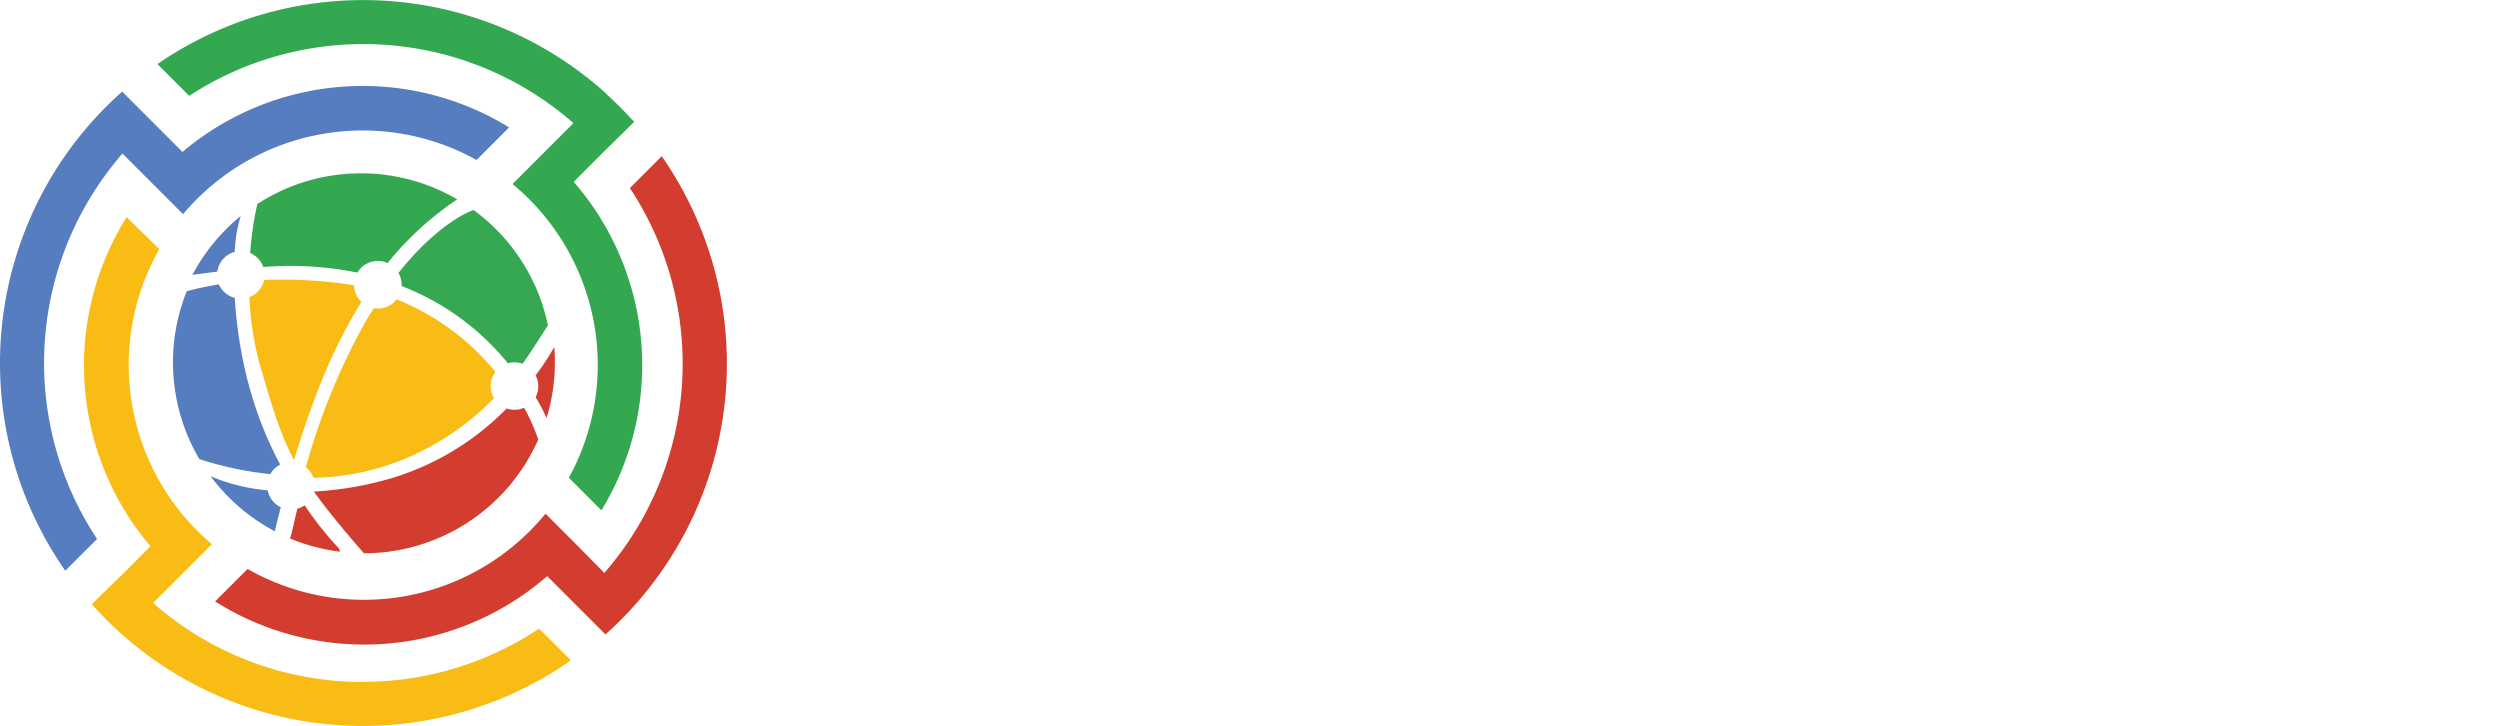 <svg id="66548727-b51f-4541-9d82-08f3563a3988" data-name="ba218384-e1a3-4046-bca2-3cc08d5bd235" xmlns="http://www.w3.org/2000/svg" xmlns:xlink="http://www.w3.org/1999/xlink" viewBox="0 0 472.08 137.09"><defs><style>.\35 05977c4-9e6e-4dd1-b88c-1352c9d49c1d{fill:#fff;}.\36 0a636d2-1f6c-46b8-a0bb-fba98590d11c{clip-path:url(#bbbe9d22-8bfd-452c-b575-cbb460f0116d);}.\38 3649957-91f2-4982-a1ce-a82d94972059{fill:#f9bc15;}.\32 2769a79-9b8f-4251-ba5f-f3626fbe3dc5,.\33 f28d322-d63c-4f15-be87-d3c5869b1dd9,.\35 fc78719-9093-436a-b4c0-c76468aed04d,.\38 3649957-91f2-4982-a1ce-a82d94972059,.b3f417c0-5f2d-45a4-ac8f-873d79164abb,.c5501c20-e977-4982-ba71-bb7c5c18e326{fill-rule:evenodd;}.c5501c20-e977-4982-ba71-bb7c5c18e326{fill:#d23d2f;}.\35 fc78719-9093-436a-b4c0-c76468aed04d{fill:#557dbf;}.b3f417c0-5f2d-45a4-ac8f-873d79164abb{fill:#34a850;}.\33 f28d322-d63c-4f15-be87-d3c5869b1dd9{fill:#36a852;}.\32 2769a79-9b8f-4251-ba5f-f3626fbe3dc5{fill:#34a851;}</style><clipPath id="bbbe9d22-8bfd-452c-b575-cbb460f0116d" transform="translate(-1.67 0)"><path class="505977c4-9e6e-4dd1-b88c-1352c9d49c1d" d="M405.43,39,398,56.34l-3.39,8.58-3.46-8.53L384.33,39h-3.16L393,68.08l-5.42,12.64h3.1L408.57,39ZM204.07,68.44h7.26V38.93h-7.27Zm46.69,0H258V38.93h-7.27Zm196-14.73c0,9.3,6.85,15,15.13,15a15,15,0,0,0,10.72-4.41l-2-2a12.46,12.46,0,0,1-8.76,3.64c-6.67,0-12.27-4.35-12.27-12.28s5.6-12.28,12.27-12.28a12.46,12.46,0,0,1,8.82,3.52l1.9-1.85a15.29,15.29,0,0,0-10.72-4.41c-8.52,0-15.13,5.72-15.13,15m-29.66-9.48V39H414.2V68.44h2.92V52c0-6.08,4.23-10.67,10.3-10.73,6.37-.06,10.48,3.52,10.48,10.19V68.44h2.92v-17c0-8.17-5.42-13-13.28-13-4.11.06-8.22,1.73-10.48,5.78M294,53.72c0-5.6,3.87-8.88,8.7-8.88,11.43,0,11.43,17.82,0,17.82-4.82,0-8.7-3.34-8.7-8.94m-7.27,0c0,10.31,6.43,15.68,15.13,15.62,3.27-.06,7.86-1.73,9.53-5.19l.36,4.29h6.85V39h-7l-.24,4c-1.67-2.92-5.42-4.77-9.35-4.77h-.14c-8.51,0-15.16,5.3-15.16,15.38M223.58,53c0-5.13,3.45-8.29,7.68-8.29s7.62,3.22,7.62,8.29-3.45,8.17-7.62,8.17-7.68-3-7.68-8.17M238,39.75a11.69,11.69,0,0,0-6.66-1.65c-8.22,0-14.89,5.72-14.89,14.9s5.67,14.78,14.89,14.78c3.63,0,7.44,1.85,7.44,5.9S235.5,80,231.33,80s-7.68-2.5-7.68-6.32h-7.21c0,7.93,6.37,13.12,14.89,13.12S246,81.8,246,73.68c0-3.76-1.19-7.27-6.07-9.72,4.82-2.21,6.19-7.33,6.19-11a12.54,12.54,0,0,0-3.1-8.7l3.27-4.14L241,36.06Zm29.56-8.2v7.57h-5.48v6.26h5.48v12.7c0,7.33,4.17,11,10.54,10.73a16.21,16.21,0,0,0,6-1.25l-2-6.2a8.28,8.28,0,0,1-3.51.89c-2.26,0-3.81-1.37-3.81-4.17V45.37h8.16V39.11h-8.1V30.76Zm57.18,36.9h7.21V26.77h-7.21ZM170,34.16h8.58c9,0,12.86,6.5,13,13,.18,6.8-3.57,13.71-13,13.71H170Zm-7.8-7.45V68.44h16.38c14.59,0,21-10.67,20.85-21.22-.18-10.31-6.55-20.51-20.85-20.51Zm193.92,0V68.44H382.8v-3H359.33V26.71Zm-152.7,4.06c0,5.66,8.58,5.66,8.58,0a4.29,4.29,0,0,0-8.58,0m46.69,0c0,5.66,8.58,5.66,8.58,0a4.29,4.29,0,0,0-8.58,0"/></clipPath></defs><title>dl logo_white</title><path class="505977c4-9e6e-4dd1-b88c-1352c9d49c1d" d="M405.43,39,398,56.34l-3.39,8.58-3.46-8.53L384.33,39h-3.16L393,68.08l-5.42,12.64h3.1L408.57,39ZM204.07,68.44h7.26V38.93h-7.27Zm46.69,0H258V38.93h-7.27Zm196-14.73c0,9.3,6.85,15,15.13,15a15,15,0,0,0,10.72-4.41l-2-2a12.46,12.46,0,0,1-8.76,3.64c-6.67,0-12.27-4.35-12.27-12.28s5.6-12.28,12.27-12.28a12.46,12.46,0,0,1,8.82,3.52l1.9-1.85a15.29,15.29,0,0,0-10.72-4.41c-8.52,0-15.13,5.72-15.13,15m-29.66-9.48V39H414.2V68.44h2.92V52c0-6.08,4.23-10.67,10.3-10.73,6.37-.06,10.48,3.52,10.48,10.19V68.44h2.92v-17c0-8.17-5.42-13-13.28-13-4.11.06-8.22,1.73-10.48,5.78M294,53.72c0-5.6,3.87-8.88,8.7-8.88,11.43,0,11.43,17.82,0,17.82-4.82,0-8.7-3.34-8.7-8.94m-7.27,0c0,10.31,6.43,15.68,15.13,15.62,3.27-.06,7.86-1.73,9.53-5.19l.36,4.29h6.85V39h-7l-.24,4c-1.67-2.92-5.42-4.77-9.35-4.77h-.14c-8.51,0-15.16,5.3-15.16,15.38M223.58,53c0-5.13,3.45-8.29,7.68-8.29s7.62,3.22,7.62,8.29-3.45,8.17-7.62,8.17-7.68-3-7.68-8.17M238,39.75a11.69,11.69,0,0,0-6.66-1.65c-8.22,0-14.89,5.72-14.89,14.9s5.67,14.78,14.89,14.78c3.63,0,7.44,1.85,7.44,5.9S235.5,80,231.33,80s-7.68-2.5-7.68-6.32h-7.21c0,7.93,6.37,13.12,14.89,13.12S246,81.8,246,73.68c0-3.76-1.19-7.27-6.07-9.72,4.82-2.21,6.19-7.33,6.19-11a12.54,12.54,0,0,0-3.1-8.7l3.27-4.14L241,36.06Zm29.56-8.2v7.57h-5.48v6.26h5.48v12.7c0,7.33,4.17,11,10.54,10.73a16.21,16.21,0,0,0,6-1.25l-2-6.2a8.28,8.28,0,0,1-3.51.89c-2.26,0-3.81-1.37-3.81-4.17V45.37h8.16V39.11h-8.1V30.76Zm57.18,36.9h7.21V26.77h-7.21ZM170,34.16h8.58c9,0,12.86,6.5,13,13,.18,6.8-3.57,13.71-13,13.71H170Zm-7.8-7.45V68.44h16.38c14.59,0,21-10.67,20.85-21.22-.18-10.31-6.55-20.51-20.85-20.51Zm193.92,0V68.44H382.8v-3H359.33V26.71Zm-152.7,4.06c0,5.66,8.58,5.66,8.58,0a4.29,4.29,0,0,0-8.58,0m46.69,0c0,5.66,8.58,5.66,8.58,0a4.29,4.29,0,0,0-8.58,0" transform="translate(-1.67 0)"/><g class="60a636d2-1f6c-46b8-a0bb-fba98590d11c"><rect class="505977c4-9e6e-4dd1-b88c-1352c9d49c1d" x="159.38" y="25.37" width="312.7" height="62.57"/></g><rect class="505977c4-9e6e-4dd1-b88c-1352c9d49c1d" x="158.22" y="100" width="1.93" height="10.34"/><polygon class="505977c4-9e6e-4dd1-b88c-1352c9d49c1d" points="169.14 99.99 171.09 99.99 171.09 110.34 169.88 110.34 169.88 110.36 164.45 103.37 164.45 110.34 162.5 110.34 162.5 100 164.08 100 169.14 106.41 169.14 99.99"/><polygon class="505977c4-9e6e-4dd1-b88c-1352c9d49c1d" points="180.04 99.99 181.99 99.99 181.99 110.34 180.78 110.34 180.78 110.36 175.34 103.37 175.34 110.34 173.39 110.34 173.39 100 174.98 100 180.04 106.41 180.04 99.99"/><path class="505977c4-9e6e-4dd1-b88c-1352c9d49c1d" d="M196.13,105.24a5.31,5.31,0,0,1-10.62,0h0a5.31,5.31,0,0,1,10.62,0h0m-8.7,0a3.39,3.39,0,1,0,6.78,0h0a3.4,3.4,0,1,0-6.78,0" transform="translate(-1.67 0)"/><polygon class="505977c4-9e6e-4dd1-b88c-1352c9d49c1d" points="201.39 110.39 199.37 110.39 195.07 100 197.25 100 200.37 108.05 203.5 100 205.69 100 201.39 110.39"/><path class="505977c4-9e6e-4dd1-b88c-1352c9d49c1d" d="M216.26,108.4h-5.41l-.89,2h-2.11l4.64-10.34h2.13l4.64,10.34h-2.13Zm-2.7-6.22-1.92,4.4h3.84Z" transform="translate(-1.67 0)"/><polygon class="505977c4-9e6e-4dd1-b88c-1352c9d49c1d" points="219.81 101.78 216.53 101.78 216.53 100 225.04 100 225.04 101.78 221.76 101.78 221.76 110.34 219.81 110.34 219.81 101.78"/><rect class="505977c4-9e6e-4dd1-b88c-1352c9d49c1d" x="226.6" y="100" width="1.93" height="10.34"/><path class="505977c4-9e6e-4dd1-b88c-1352c9d49c1d" d="M242.88,105.24a5.31,5.31,0,0,1-10.62,0h0a5.31,5.31,0,0,1,10.62,0h0m-8.7,0a3.39,3.39,0,1,0,6.78,0h0a3.4,3.4,0,1,0-6.78,0" transform="translate(-1.67 0)"/><polygon class="505977c4-9e6e-4dd1-b88c-1352c9d49c1d" points="249.8 99.99 251.75 99.99 251.75 110.34 250.54 110.34 250.54 110.36 245.1 103.37 245.1 110.34 243.15 110.34 243.15 100 244.73 100 249.8 106.41 249.8 99.99"/><polygon class="505977c4-9e6e-4dd1-b88c-1352c9d49c1d" points="278.45 110.34 270.71 110.34 270.71 100 278.45 100 278.45 101.89 272.65 101.89 272.65 104.27 278.25 104.27 278.25 106.09 272.65 106.09 272.65 108.42 278.45 108.42 278.45 110.34"/><path class="505977c4-9e6e-4dd1-b88c-1352c9d49c1d" d="M291.1,105.09a4.9,4.9,0,0,1-5.17,5.26h-4.06V100h4.06a4.88,4.88,0,0,1,5.17,5.08m-7.3,3.38h2.13a3.31,3.31,0,0,0,0-6.62H283.8Z" transform="translate(-1.67 0)"/><path class="505977c4-9e6e-4dd1-b88c-1352c9d49c1d" d="M301.82,100v5.92c0,3.06-1.88,4.62-4.48,4.62a4.31,4.31,0,0,1-4.59-4.62V100h1.93v5.92a2.54,2.54,0,0,0,2.67,2.85c1.61,0,2.53-1.08,2.53-2.85V100Z" transform="translate(-1.67 0)"/><path class="505977c4-9e6e-4dd1-b88c-1352c9d49c1d" d="M313.2,109.05a5.45,5.45,0,0,1-3.93,1.54,5.08,5.08,0,0,1-5.48-5.33,5.2,5.2,0,0,1,4.94-5.45h.54a5.33,5.33,0,0,1,3.8,1.58l-1.3,1.26a3.55,3.55,0,0,0-2.5-1,3.39,3.39,0,0,0-3.56,3.59,3.31,3.31,0,0,0,3.56,3.5,3.8,3.8,0,0,0,2.6-1Z" transform="translate(-1.67 0)"/><path class="505977c4-9e6e-4dd1-b88c-1352c9d49c1d" d="M321.54,108.4h-5.41l-.89,2h-2.11l4.64-10.34h2.13l4.64,10.34h-2.13Zm-2.7-6.22-1.92,4.4h3.84Z" transform="translate(-1.67 0)"/><polygon class="505977c4-9e6e-4dd1-b88c-1352c9d49c1d" points="325.09 101.78 321.81 101.78 321.81 100 330.32 100 330.32 101.78 327.04 101.78 327.04 110.34 325.09 110.34 325.09 101.78"/><rect class="505977c4-9e6e-4dd1-b88c-1352c9d49c1d" x="331.88" y="100" width="1.94" height="10.34"/><path class="505977c4-9e6e-4dd1-b88c-1352c9d49c1d" d="M348.16,105.24a5.31,5.31,0,0,1-10.62,0h0a5.31,5.31,0,0,1,10.62,0h0m-8.7,0a3.39,3.39,0,1,0,6.78,0h0a3.4,3.4,0,1,0-6.78,0" transform="translate(-1.67 0)"/><polygon class="505977c4-9e6e-4dd1-b88c-1352c9d49c1d" points="355.08 99.99 357.03 99.99 357.03 110.34 355.82 110.34 355.82 110.36 350.38 103.37 350.38 110.34 348.43 110.34 348.43 100 350.01 100 355.08 106.41 355.08 99.99"/><rect class="505977c4-9e6e-4dd1-b88c-1352c9d49c1d" x="376.88" y="100" width="1.93" height="10.34"/><polygon class="505977c4-9e6e-4dd1-b88c-1352c9d49c1d" points="387.81 99.99 389.76 99.99 389.76 110.34 388.55 110.34 388.55 110.36 383.12 103.37 383.12 110.34 381.17 110.34 381.17 100 382.75 100 387.81 106.41 387.81 99.99"/><path class="505977c4-9e6e-4dd1-b88c-1352c9d49c1d" d="M402.7,109.05a5.45,5.45,0,0,1-3.93,1.54,5.08,5.08,0,0,1-5.44-5.34,5.2,5.2,0,0,1,4.94-5.45h.54a5.33,5.33,0,0,1,3.8,1.58l-1.3,1.26a3.55,3.55,0,0,0-2.5-1,3.39,3.39,0,0,0-3.56,3.59,3.31,3.31,0,0,0,3.56,3.5,3.81,3.81,0,0,0,2.6-1Z" transform="translate(-1.67 0)"/><path class="505977c4-9e6e-4dd1-b88c-1352c9d49c1d" d="M413.08,100v5.92c0,3.06-1.88,4.62-4.48,4.62a4.31,4.31,0,0,1-4.59-4.62V100h1.93v5.92a2.54,2.54,0,0,0,2.67,2.85c1.61,0,2.53-1.08,2.53-2.85V100Z" transform="translate(-1.67 0)"/><path class="505977c4-9e6e-4dd1-b88c-1352c9d49c1d" d="M423.75,103a2.1,2.1,0,0,1-1.34,2,2.52,2.52,0,0,1,1.65,2.3c0,2.31-1.73,3-3.87,3h-4.86V100h4.9c2,0,3.56.92,3.56,3m-6.54,1.15h3c1.23,0,1.63-.52,1.63-1.11s-.38-1.27-1.62-1.27h-3Zm0,4.37h3c.8,0,1.93-.27,1.93-1.24s-1.14-1.42-1.93-1.42h-3Z" transform="translate(-1.67 0)"/><path class="505977c4-9e6e-4dd1-b88c-1352c9d49c1d" d="M433.14,108.4h-5.41l-.89,2h-2.11l4.6-10.39h2.13l4.64,10.34H434Zm-2.7-6.22-1.92,4.4h3.81Z" transform="translate(-1.67 0)"/><polygon class="505977c4-9e6e-4dd1-b88c-1352c9d49c1d" points="436.69 101.78 433.41 101.78 433.41 100 441.92 100 441.92 101.78 438.64 101.78 438.64 110.34 436.69 110.34 436.69 101.78"/><rect class="505977c4-9e6e-4dd1-b88c-1352c9d49c1d" x="443.48" y="100" width="1.93" height="10.34"/><path class="505977c4-9e6e-4dd1-b88c-1352c9d49c1d" d="M459.76,105.24a5.31,5.31,0,0,1-10.62,0h0a5.31,5.31,0,0,1,10.62,0h0m-8.7,0a3.4,3.4,0,1,0,0-.52,3.39,3.39,0,0,0,0,.52" transform="translate(-1.67 0)"/><polygon class="505977c4-9e6e-4dd1-b88c-1352c9d49c1d" points="466.68 99.99 468.63 99.99 468.63 110.34 467.42 110.34 467.42 110.36 461.98 103.37 461.98 110.34 460.03 110.34 460.03 100 461.61 100 466.68 106.41 466.68 99.99"/><rect class="505977c4-9e6e-4dd1-b88c-1352c9d49c1d" x="258.84" y="105.53" width="5.38" height="1.63"/><rect class="505977c4-9e6e-4dd1-b88c-1352c9d49c1d" x="363.44" y="105.53" width="5.38" height="1.63"/><path class="83649957-91f2-4982-a1ce-a82d94972059" d="M70.23,128.78a59.94,59.94,0,0,1-39.65-14.92l5.1-5.1h0l6-6a44.31,44.31,0,0,1-9.93-55.72L25.59,41a52.71,52.71,0,0,0,4.49,62.15L25,108.24l0,0L19,114.09a68.48,68.48,0,0,0,90.47,10.61l-6-6a59.9,59.9,0,0,1-33.3,10.05" transform="translate(-1.67 0)"/><path class="c5501c20-e977-4982-ba71-bb7c5c18e326" d="M126.61,29.51l-6,6a60.17,60.17,0,0,1-4.82,72.68L110.68,103h0l-6-6a44.31,44.31,0,0,1-56.26,10.44l-6.13,6.13A52.7,52.7,0,0,0,105,108.8l5.1,5.1h0L116,119.8a68.48,68.48,0,0,0,10.63-90.29" transform="translate(-1.67 0)"/><path class="5fc78719-9093-436a-b4c0-c76468aed04d" d="M97.8,24.06a52.71,52.71,0,0,0-61.67,4.63l-5.5-5.5h0l-5.89-5.89A68.49,68.49,0,0,0,14,107.77l6-6A60.18,60.18,0,0,1,24.8,29l2.51,2.51,0,0,8.93,8.93A44.3,44.3,0,0,1,91.66,30.21Z" transform="translate(-1.67 0)"/><path class="b3f417c0-5f2d-45a4-ac8f-873d79164abb" d="M110.05,34.29l5.47-5.47,0,0L121.43,23l0,0,0,0-.44-.44q-2.24-2.46-4.7-4.7l-.44-.45,0,0A68.48,68.48,0,0,0,31.4,12.1l6,6a60.17,60.17,0,0,1,72.55,5.15l-5.5,5.5h0l-6,6a44.31,44.31,0,0,1,10.64,55.47l6.15,6.15a52.72,52.72,0,0,0-5.21-62" transform="translate(-1.67 0)"/><path class="c5501c20-e977-4982-ba71-bb7c5c18e326" d="M65.7,103.59a63.58,63.58,0,0,1-6.5-8.17,4.44,4.44,0,0,1-1.39.65c-.83,3.51-1.26,5.63-1.44,5.58a35.8,35.8,0,0,0,9.51,2.53Z" transform="translate(-1.67 0)"/><path class="5fc78719-9093-436a-b4c0-c76468aed04d" d="M52.22,92.59a35.66,35.66,0,0,1-10.77-2.65,36.22,36.22,0,0,0,12.11,10.38s.41-1.75,1.14-4.53a4.49,4.49,0,0,1-2.48-3.2" transform="translate(-1.67 0)"/><path class="c5501c20-e977-4982-ba71-bb7c5c18e326" d="M106.28,65.6a43.87,43.87,0,0,1-3.47,5.27,4.47,4.47,0,0,1,0,4.13,35.44,35.44,0,0,1,2,3.79l.08.14a36,36,0,0,0,1.56-10.49c0-1,0-1.9-.12-2.84" transform="translate(-1.67 0)"/><path class="c5501c20-e977-4982-ba71-bb7c5c18e326" d="M100.63,77a4.45,4.45,0,0,1-3.28.13A51,51,0,0,1,75.56,90.31,64.61,64.61,0,0,1,61,92.82l0,.08c2.29,3.21,5.28,6.86,9.39,11.58A36,36,0,0,0,103.31,83l-.06-.17A35.88,35.88,0,0,0,100.63,77" transform="translate(-1.67 0)"/><path class="83649957-91f2-4982-a1ce-a82d94972059" d="M95.22,70.23a46.19,46.19,0,0,0-18.66-13.7,4.46,4.46,0,0,1-4.33,1.67c-.77,1.24-1.55,2.55-2.33,3.95A125.37,125.37,0,0,0,59.42,88.22a4.51,4.51,0,0,1,1.45,2A47.06,47.06,0,0,0,77.19,87,51,51,0,0,0,94.95,75.2a4.47,4.47,0,0,1,.28-5" transform="translate(-1.67 0)"/><path class="3f28d322-d63c-4f15-be87-d3c5869b1dd9" d="M91.09,39.67c-.14,0-6.45,2.15-14.18,11.87a4.47,4.47,0,0,1,.6,2.24c0,.08,0,.16,0,.23a56.43,56.43,0,0,1,5.19,2.37A48.08,48.08,0,0,1,97.57,68.6a4.55,4.55,0,0,1,1.24-.18,4.5,4.5,0,0,1,1.54.28c2.13-3,3.63-5.56,4.79-7.24a36,36,0,0,0-14.05-21.8" transform="translate(-1.67 0)"/><path class="5fc78719-9093-436a-b4c0-c76468aed04d" d="M46,47.56a25.64,25.64,0,0,1,1.13-6.78A36.24,36.24,0,0,0,38,51.91c1.59-.22,3.15-.42,4.7-.62A4.5,4.5,0,0,1,46,47.56" transform="translate(-1.67 0)"/><path class="5fc78719-9093-436a-b4c0-c76468aed04d" d="M48.47,72.06A85,85,0,0,1,46,56.24,4.5,4.5,0,0,1,43,53.71,53.76,53.76,0,0,0,36.93,55a36,36,0,0,0,2.39,31.7,65.51,65.51,0,0,0,13.39,2.83,4.51,4.51,0,0,1,1.87-1.81,70.72,70.72,0,0,1-6.1-15.69" transform="translate(-1.67 0)"/><path class="83649957-91f2-4982-a1ce-a82d94972059" d="M68.53,53.87l-.45-.08a86.73,86.73,0,0,0-16.54-.92,4.5,4.5,0,0,1-2.77,3.23,56.37,56.37,0,0,0,2.11,13.27C53.17,77.16,54.6,82,57.21,86.9a160.56,160.56,0,0,1,5.93-16.76A99.75,99.75,0,0,1,69.92,57a4.47,4.47,0,0,1-1.39-3.16" transform="translate(-1.67 0)"/><path class="22769a79-9b8f-4251-ba5f-f3626fbe3dc5" d="M69.85,32.73a35.84,35.84,0,0,0-19.58,5.79,59.48,59.48,0,0,0-1.36,9.25,4.51,4.51,0,0,1,2.48,2.65,64,64,0,0,1,17.77,1.05,4.48,4.48,0,0,1,5.7-1.8A59.67,59.67,0,0,1,88,37.65a35.86,35.86,0,0,0-18.18-4.92" transform="translate(-1.67 0)"/></svg>